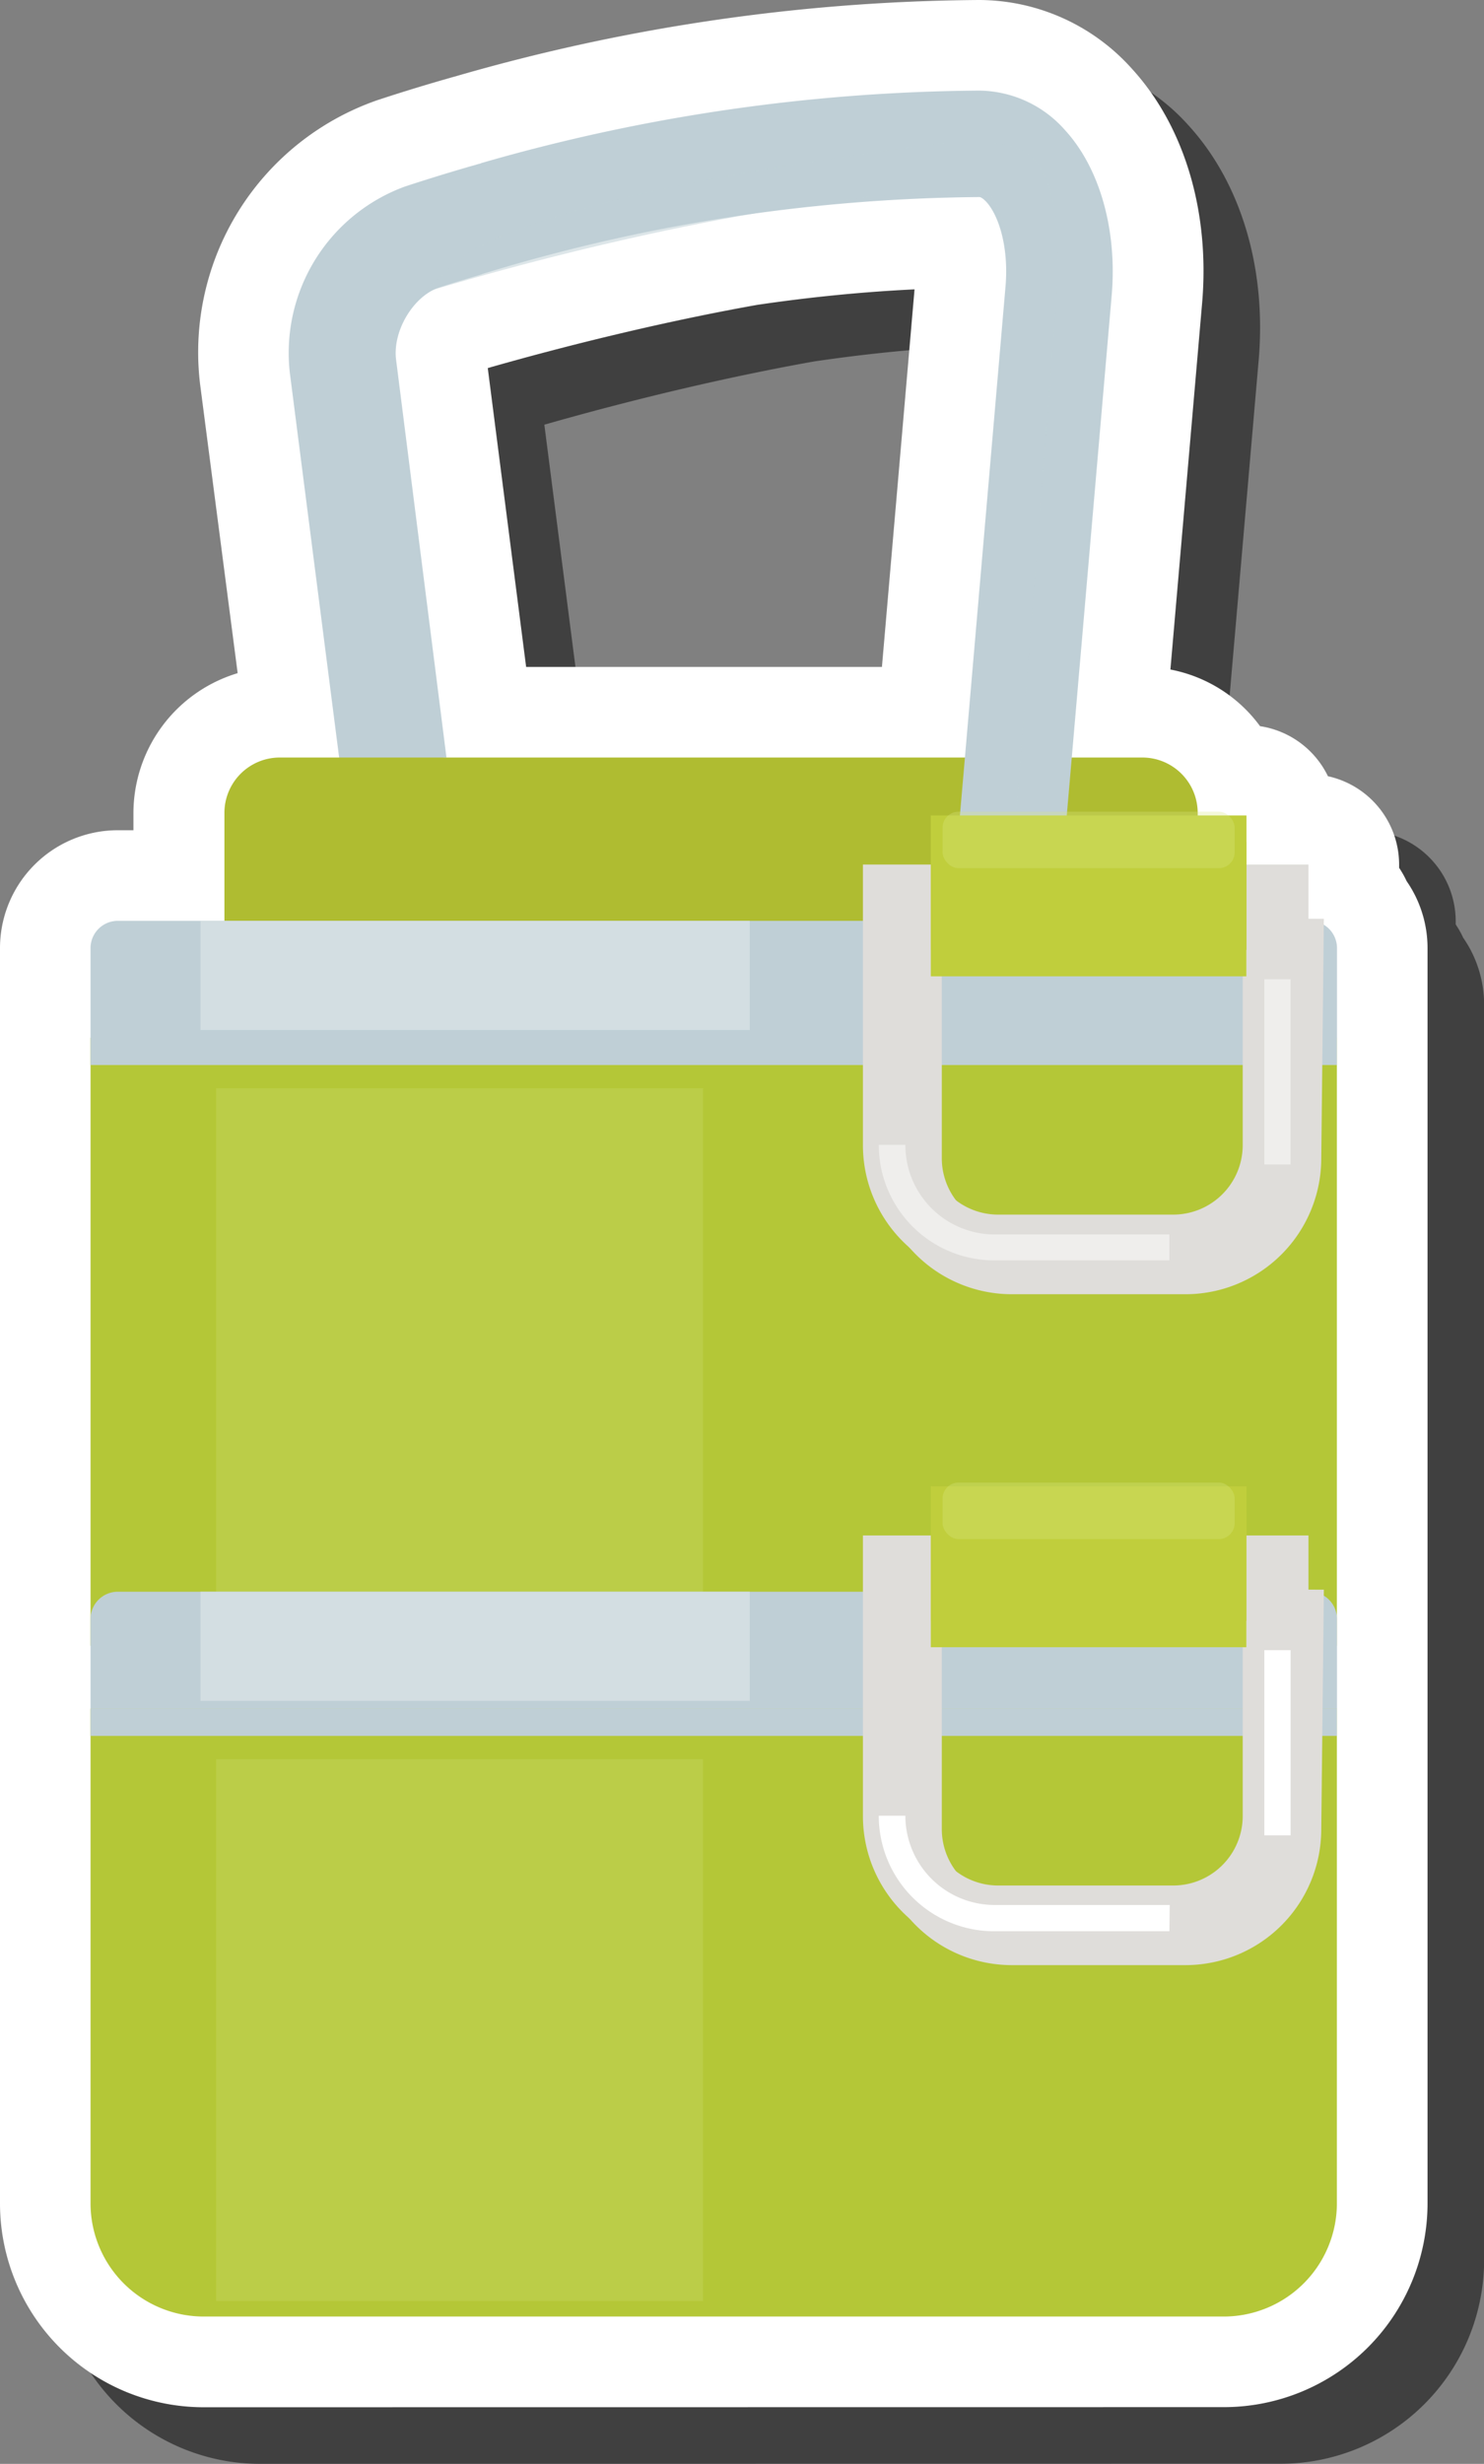 <svg xmlns="http://www.w3.org/2000/svg" width="131.13" height="217.56" viewBox="0 0 131.13 217.56">
  <rect x="0" y="0" width="131.13" height="217.56" fill="#808080" stroke="none"/>
  <defs>
    <style>
      .cls-1 {
        isolation: isolate;
      }

      .cls-2 {
        opacity: 0.5;
      }

      .cls-3 {
        fill: #fff;
      }

      .cls-4, .cls-6, .cls-8 {
        fill: #bfcfd6;
      }

      .cls-5 {
        fill: #afbc31;
      }

      .cls-6 {
        opacity: 0.53;
      }

      .cls-10, .cls-13, .cls-6, .cls-8 {
        mix-blend-mode: multiply;
      }

      .cls-7 {
        fill: #b4c737;
      }

      .cls-9 {
        fill: #d3dee2;
      }

      .cls-11 {
        fill: #dfddda;
      }

      .cls-12, .cls-13 {
        fill: #c0ce3c;
      }

      .cls-14, .cls-16 {
        fill: #d8e684;
      }

      .cls-14 {
        opacity: 0.3;
      }

      .cls-15 {
        opacity: 0.49;
      }

      .cls-16 {
        opacity: 0.22;
      }
    </style>
  </defs>
  <g class="cls-1">
    <g id="Layer_1" data-name="Layer 1">
      <g>
        <path class="cls-2" d="M23,217.56a18,18,0,0,1-18-18V88.71a10.41,10.41,0,0,1,10.41-10.4h1.38V76.78A12.92,12.92,0,0,1,26,64.44L22.69,39A23.56,23.56,0,0,1,38.36,13.84c2.22-.73,4.5-1.43,7-2.13A170.29,170.29,0,0,1,91.49,5,18.18,18.18,0,0,1,105,11.05c4.65,5.07,6.92,12.63,6.22,20.74l-2.8,32.33a12.79,12.79,0,0,1,7.92,5,8,8,0,0,1,6,4.42,8,8,0,0,1,6.29,7.82v.27a8.38,8.38,0,0,1,.66,1.17,10.37,10.37,0,0,1,1.85,5.93V199.55a18,18,0,0,1-18,18ZM82.93,63.89l2.88-33.34c-4.57.22-9.23.68-13.9,1.37-7.47,1.33-15.83,3.3-23.81,5.58l3.39,26.39Z"/>
        <path class="cls-3" d="M18,212.56a18,18,0,0,1-18-18V83.71a10.41,10.41,0,0,1,10.41-10.4h1.38V71.78A12.92,12.92,0,0,1,21,59.44L17.69,34A23.56,23.56,0,0,1,33.36,8.84c2.22-.73,4.5-1.43,7-2.13A170.29,170.29,0,0,1,86.49,0,18.18,18.18,0,0,1,100,6.05c4.65,5.07,6.92,12.63,6.22,20.74l-2.8,32.33a12.79,12.79,0,0,1,7.92,5,8,8,0,0,1,6,4.42,8,8,0,0,1,6.29,7.82v.27a8.38,8.38,0,0,1,.66,1.17,10.37,10.37,0,0,1,1.85,5.93V194.55a18,18,0,0,1-18,18ZM77.93,58.89l2.88-33.34c-4.57.22-9.23.68-13.9,1.37-7.47,1.33-15.83,3.3-23.81,5.58l3.39,26.39Z"/>
        <g>
          <path class="cls-4" d="M35.84,16.45A15.64,15.64,0,0,0,25.62,33l4.5,35.08,9.33-1.2L35,31.77c-.33-2.53,1.53-5.64,3.82-6.39,1.25-.41,2.5-.78,3.75-1.16V14.4Q39.17,15.36,35.84,16.45Z"/>
          <path class="cls-5" d="M24.68,66.89h76.26a4.89,4.89,0,0,1,4.89,4.89v25.4a0,0,0,0,1,0,0h-86a0,0,0,0,1,0,0V71.78A4.89,4.89,0,0,1,24.68,66.89Z"/>
          <path class="cls-4" d="M94.09,11.47A10.24,10.24,0,0,0,86.53,8h0a162.44,162.44,0,0,0-44,6.4v9.82a153.62,153.62,0,0,1,44-6.82c.22,0,.53.33.62.42,1.07,1.17,2,3.92,1.7,7.47L84.35,77.47l9.37.81L98.23,26.1C98.73,20.31,97.18,14.83,94.09,11.47Z"/>
          <path class="cls-6" d="M93.17,28.9c.41-5.21.82-11.69-1.71-14.73-1.69-2-5.56-1.56-7.87-1.56h0c-34.69,4.35-40.45,9-42,9.52l-4.38,3.78c14.72-4.46,35.08-9.08,49.6-9.13.21,0,.53.33.62.43,1.06,1.16,2,3.92,1.69,7.47L84.67,75.42l4.8.45Z"/>
          <g>
            <rect class="cls-7" x="8" y="91.63" width="110.13" height="53.69"/>
            <rect class="cls-8" x="8" y="91.63" width="110.13" height="2.41"/>
            <path class="cls-4" d="M10.41,81.31H115.73a2.41,2.41,0,0,1,2.41,2.41v7.92a0,0,0,0,1,0,0H8a0,0,0,0,1,0,0V83.71A2.41,2.41,0,0,1,10.41,81.31Z"/>
            <rect class="cls-9" x="17.72" y="81.31" width="48.53" height="9.64"/>
            <g class="cls-10">
              <path class="cls-11" d="M104.84,114.28H89.35a12,12,0,0,1-11.94-11.94l0-21.38,39.57.17-.23,21.21A12,12,0,0,1,104.84,114.28Zm-21.62-31v19a6.14,6.14,0,0,0,6.13,6.13h15.49a6.14,6.14,0,0,0,6.13-6.13v-19Z"/>
            </g>
            <path class="cls-11" d="M103.68,113.12H88.19a12,12,0,0,1-11.94-11.94V76.34h39.37v24.84A12,12,0,0,1,103.68,113.12Zm-21.62-31v19a6.14,6.14,0,0,0,6.13,6.13h15.49a6.14,6.14,0,0,0,6.13-6.13v-19Z"/>
            <rect class="cls-12" x="82.25" y="72.01" width="27.88" height="11.87"/>
            <rect class="cls-12" x="82.25" y="131.25" width="27.88" height="11.87"/>
            <rect class="cls-13" x="82.25" y="74.34" width="27.88" height="11.87"/>
            <rect class="cls-12" x="82.25" y="72.01" width="27.88" height="11.87"/>
            <rect class="cls-14" x="83.29" y="71.67" width="25.81" height="4.99" rx="1.41"/>
            <g class="cls-15">
              <path class="cls-3" d="M103.33,111.29H87.85a10.2,10.2,0,0,1-10.2-10.2H80A7.89,7.89,0,0,0,87.85,109h15.48Z"/>
            </g>
            <g class="cls-15">
              <rect class="cls-3" x="111.72" y="86.47" width="2.32" height="16.35"/>
            </g>
            <rect class="cls-16" x="19.1" y="96.1" width="43.02" height="47.84"/>
          </g>
          <g>
            <path class="cls-7" d="M8,150.87H118.13a0,0,0,0,1,0,0v43.68a10,10,0,0,1-10,10H18a10,10,0,0,1-10-10V150.87A0,0,0,0,1,8,150.87Z"/>
            <rect class="cls-8" x="8" y="150.87" width="110.13" height="2.41"/>
            <path class="cls-4" d="M10.41,140.55H115.73a2.41,2.41,0,0,1,2.41,2.41v7.92a0,0,0,0,1,0,0H8a0,0,0,0,1,0,0V143A2.41,2.41,0,0,1,10.41,140.55Z"/>
            <rect class="cls-9" x="17.72" y="140.55" width="48.53" height="9.64"/>
            <g class="cls-10">
              <path class="cls-11" d="M104.84,173.52H89.35a12,12,0,0,1-11.94-11.94l0-21.38,39.57.17-.23,21.21A12,12,0,0,1,104.84,173.52Zm-21.62-31v19a6.14,6.14,0,0,0,6.13,6.13h15.49a6.14,6.14,0,0,0,6.13-6.13v-19Z"/>
            </g>
            <path class="cls-11" d="M103.68,172.36H88.19a12,12,0,0,1-11.94-11.94V135.58h39.37v24.84A12,12,0,0,1,103.68,172.36Zm-21.62-31v19a6.14,6.14,0,0,0,6.13,6.13h15.49a6.14,6.14,0,0,0,6.13-6.13v-19Z"/>
            <rect class="cls-13" x="82.25" y="133.58" width="27.88" height="11.87"/>
            <rect class="cls-12" x="82.25" y="131.25" width="27.88" height="11.87"/>
            <rect class="cls-14" x="83.29" y="130.91" width="25.81" height="4.99" rx="1.41"/>
            <path class="cls-3" d="M103.33,170.53H87.85a10.2,10.2,0,0,1-10.2-10.2H80a7.89,7.89,0,0,0,7.88,7.88h15.48Z"/>
            <rect class="cls-3" x="111.72" y="145.71" width="2.32" height="16.35"/>
            <rect class="cls-16" x="19.1" y="155.34" width="43.02" height="47.84"/>
          </g>
        </g>
      </g>
    </g>
  </g>
</svg>
